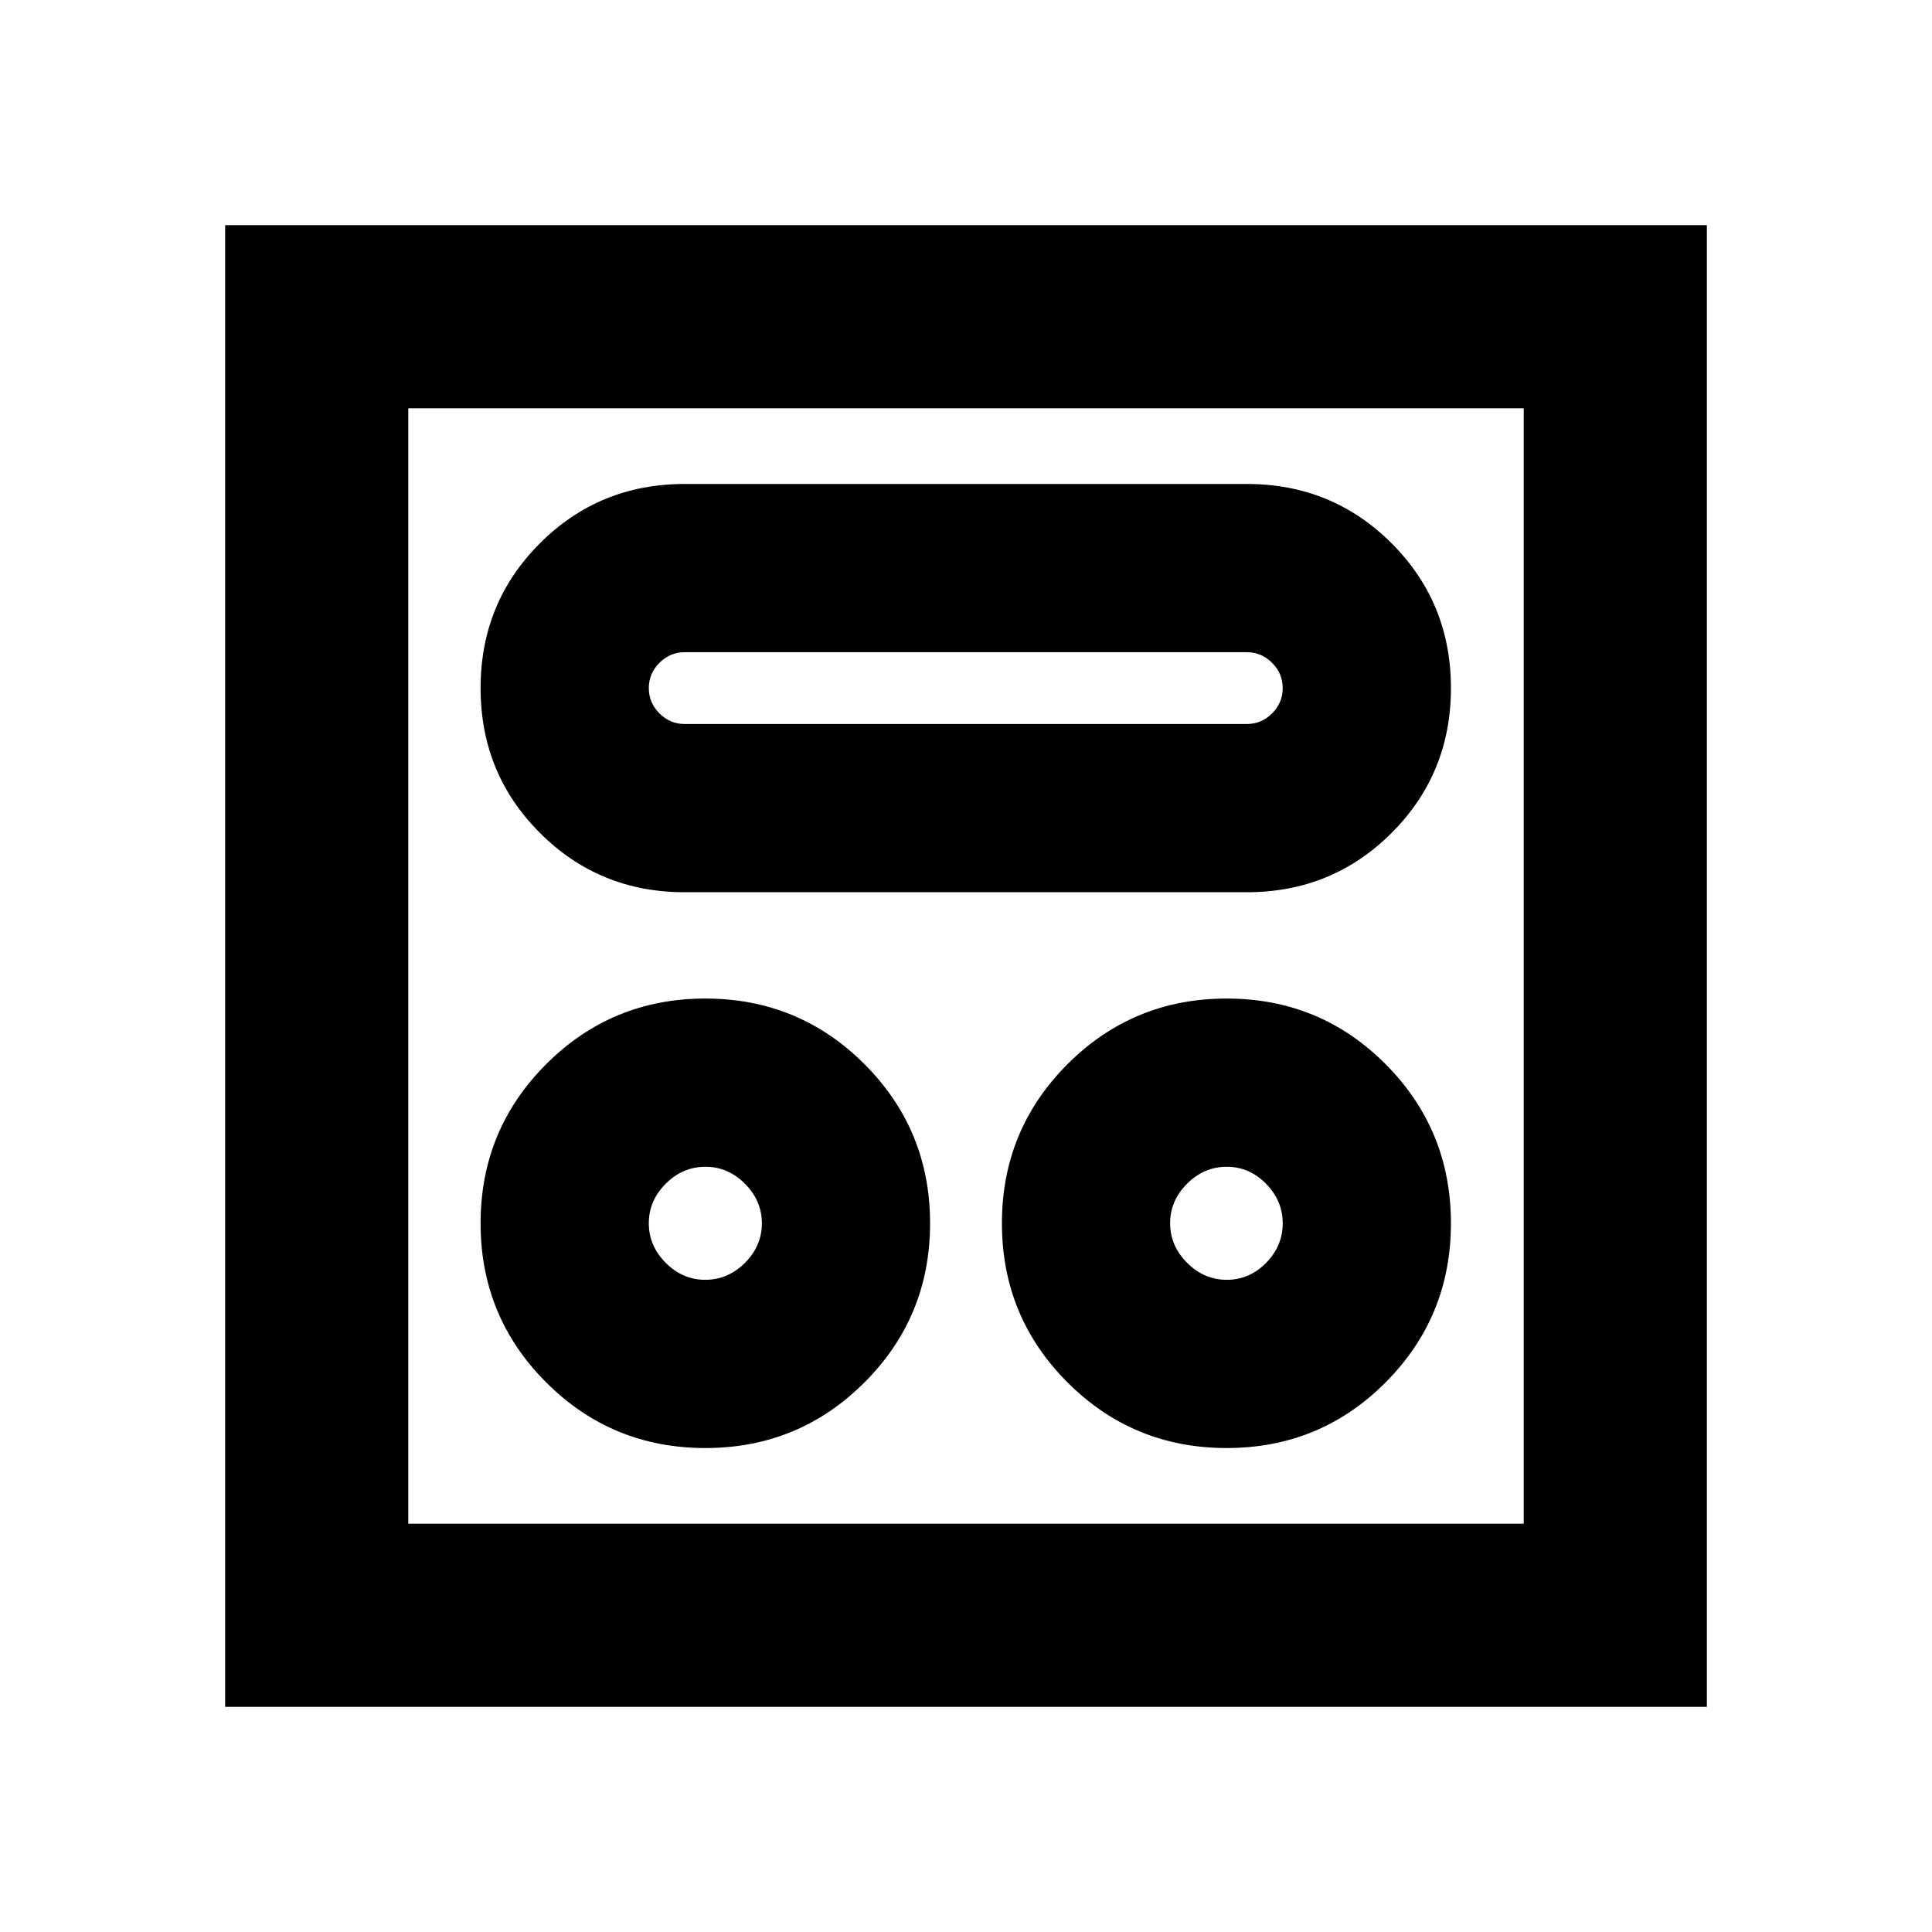 <svg xmlns="http://www.w3.org/2000/svg" height="24" viewBox="0 -960 960 960" width="24"><path d="M350.48-240.48q46.48 0 79.07-32.6 32.6-32.59 32.6-79.07 0-46.48-32.6-79.08-32.59-32.6-79.07-32.6-46.48 0-79.08 32.6t-32.6 79.08q0 46.48 32.6 79.07 32.6 32.6 79.08 32.6Zm259.04 0q46.48 0 78.96-32.6 32.48-32.59 32.48-79.07 0-46.48-32.48-79.08t-78.96-32.6q-46.48 0-79.07 32.6-32.6 32.6-32.6 79.08t32.6 79.07q32.59 32.6 79.07 32.6Zm-259.08-83.59q-11.24 0-19.65-8.43-8.4-8.44-8.4-19.69 0-11.24 8.44-19.65 8.43-8.4 19.68-8.4t19.65 8.44q8.41 8.43 8.41 19.68t-8.44 19.65q-8.44 8.4-19.69 8.4Zm259.12 0q-11.25 0-19.69-8.43-8.44-8.44-8.44-19.69 0-11.24 8.44-19.65 8.44-8.4 19.69-8.4 11.24 0 19.53 8.44 8.28 8.43 8.28 19.68t-8.28 19.65q-8.29 8.4-19.53 8.4ZM340.24-516.65h279.28q42.48 0 71.96-29.48 29.48-29.48 29.48-71.96 0-42.48-29.48-71.95-29.48-29.48-71.96-29.48H340.24q-42.48 0-71.96 29.48-29.48 29.47-29.48 71.95 0 42.48 29.48 71.96 29.48 29.48 71.96 29.48Zm0-83.59q-7.28 0-12.57-5.28-5.28-5.28-5.28-12.57 0-7.28 5.28-12.56 5.29-5.28 12.57-5.28h279.28q7.28 0 12.57 5.28 5.28 5.28 5.28 12.56 0 7.29-5.28 12.57-5.29 5.28-12.57 5.28H340.24ZM111.87-111.87v-736.26h736.26v736.26H111.87Zm91-91h554.26v-554.26H202.87v554.26Zm0 0v-554.26 554.26Z"/></svg>